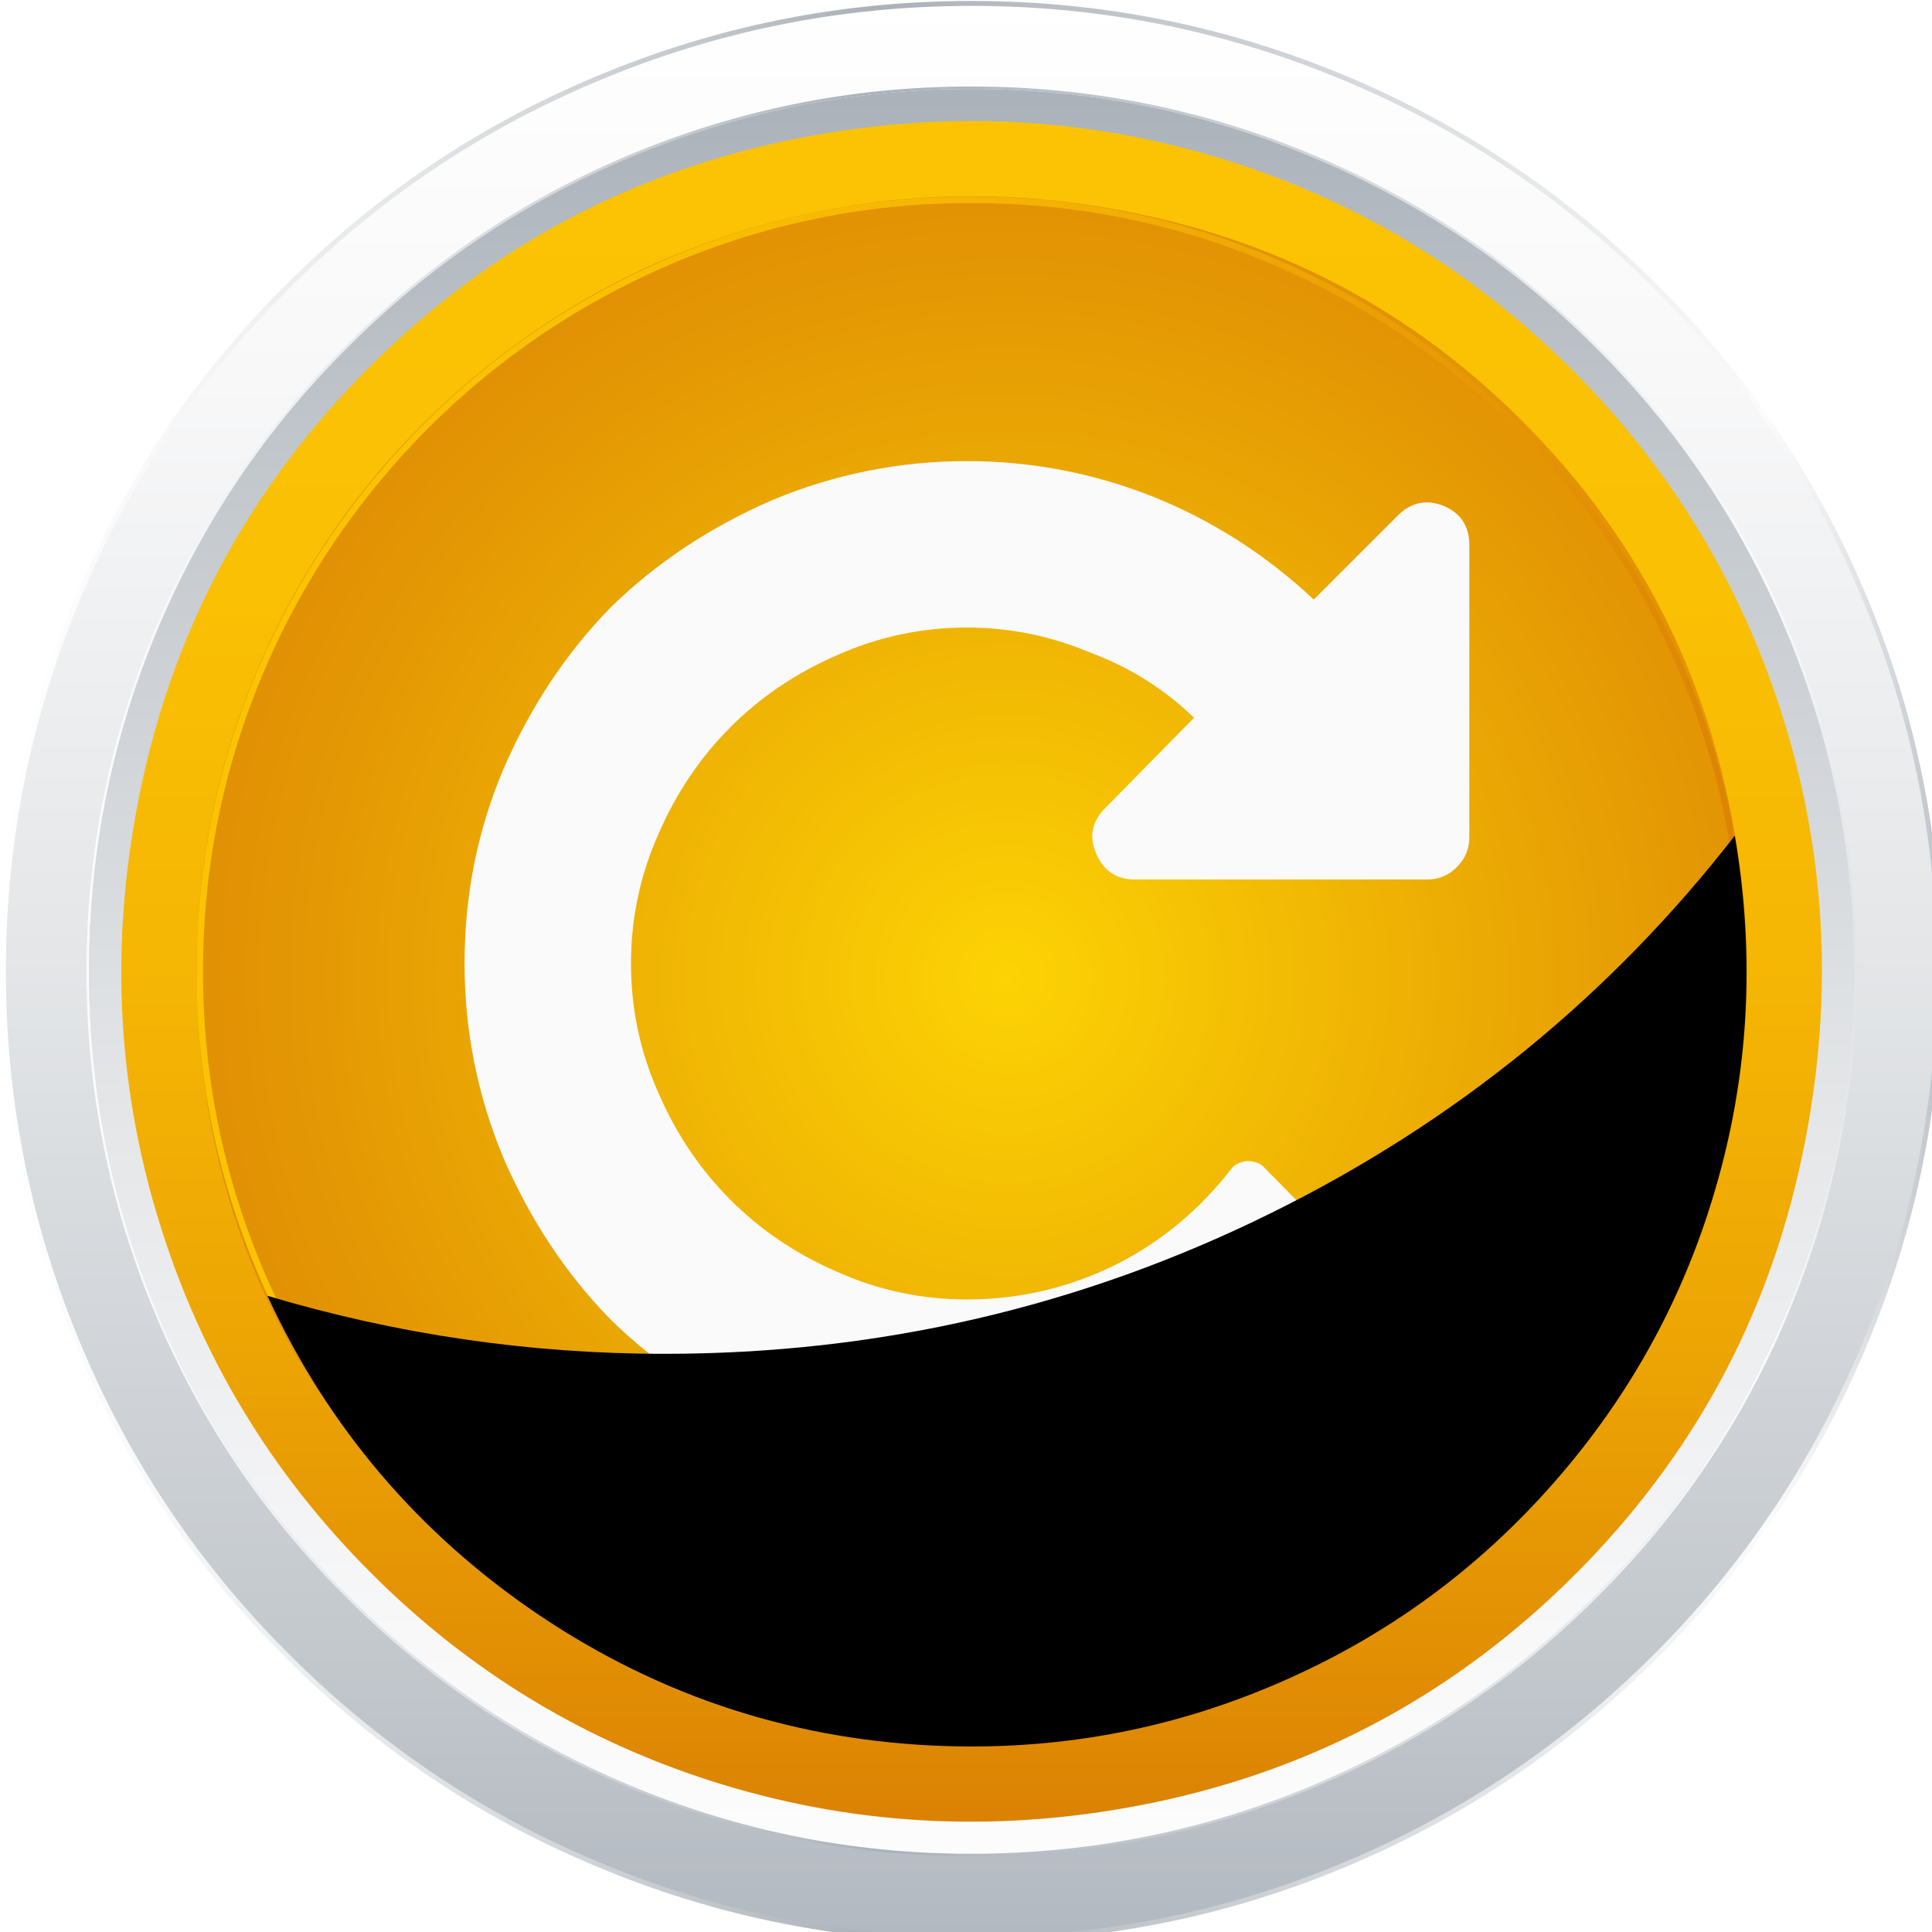 
<svg xmlns="http://www.w3.org/2000/svg" version="1.1" xmlns:xlink="http://www.w3.org/1999/xlink" preserveAspectRatio="none" x="0px" y="0px" width="90px" height="90px" viewBox="0 0 90 90">
<defs>
<linearGradient id="Gradient_1" gradientUnits="userSpaceOnUse" x1="184.45" y1="119.95" x2="184.45" y2="332.65" spreadMethod="pad">
<stop  offset="0%" stop-color="#FFFFFF"/>

<stop  offset="18.431%" stop-color="#F8F8F9"/>

<stop  offset="45.882%" stop-color="#E4E6E8"/>

<stop  offset="79.216%" stop-color="#C3C8CD"/>

<stop  offset="100%" stop-color="#AAB1B9"/>
</linearGradient>

<linearGradient id="Gradient_2" gradientUnits="userSpaceOnUse" x1="85.75" y1="219.3" x2="283.15" y2="219.3" spreadMethod="pad">
<stop  offset="0%" stop-color="#FFFFFF"/>

<stop  offset="8.235%" stop-color="#F8F8F9"/>

<stop  offset="20.784%" stop-color="#E4E6E8"/>

<stop  offset="35.686%" stop-color="#C3C8CD"/>

<stop  offset="45.098%" stop-color="#AAB1B9"/>

<stop  offset="90.98%" stop-color="#FBFBFB"/>

<stop  offset="93.333%" stop-color="#F1F2F3"/>

<stop  offset="97.255%" stop-color="#D6D9DD"/>

<stop  offset="100%" stop-color="#BFC4CA"/>
</linearGradient>

<linearGradient id="Gradient_3" gradientUnits="userSpaceOnUse" x1="184.45" y1="128.688" x2="184.45" y2="322.613" spreadMethod="pad">
<stop  offset="0%" stop-color="#AAB1B9"/>

<stop  offset="20.784%" stop-color="#C3C8CD"/>

<stop  offset="54.118%" stop-color="#E4E6E8"/>

<stop  offset="81.569%" stop-color="#F8F8F9"/>

<stop  offset="100%" stop-color="#FFFFFF"/>
</linearGradient>

<linearGradient id="Gradient_4" gradientUnits="userSpaceOnUse" x1="184.45" y1="134.75" x2="184.45" y2="305.15" spreadMethod="pad">
<stop  offset="0%" stop-color="#FCC304"/>

<stop  offset="27.451%" stop-color="#FAC004"/>

<stop  offset="50.98%" stop-color="#F5B504"/>

<stop  offset="72.941%" stop-color="#ECA404"/>

<stop  offset="93.725%" stop-color="#E08B04"/>

<stop  offset="100%" stop-color="#DB8204"/>
</linearGradient>

<radialGradient id="Gradient_5" gradientUnits="userSpaceOnUse" cx="0" cy="0" r="103.688" fx="0" fy="0" gradientTransform="matrix( 1, 0, 0, -1, 188.1,219.95) " spreadMethod="pad">
<stop  offset="0%" stop-color="#FCD304"/>

<stop  offset="3.137%" stop-color="#FBD004"/>

<stop  offset="68.235%" stop-color="#E49804"/>

<stop  offset="100%" stop-color="#DB8204"/>
</radialGradient>

<linearGradient id="Gradient_6" gradientUnits="userSpaceOnUse" x1="105.65" y1="219.3" x2="263.25" y2="219.3" spreadMethod="pad">
<stop  offset="0%" stop-color="#FCC304"/>

<stop  offset="27.451%" stop-color="#FAC004"/>

<stop  offset="50.98%" stop-color="#F5B504"/>

<stop  offset="72.941%" stop-color="#ECA404"/>

<stop  offset="93.725%" stop-color="#E08B04"/>

<stop  offset="100%" stop-color="#DB8204"/>
</linearGradient>

<filter id="Filter_1" x="-20%" y="-20%" width="140%" height="140%" color-interpolation-filters="sRGB">
<feColorMatrix in="SourceGraphic" type="matrix" values="1 0 0 0 0 0 1 0 0 0 0 0 1 0 0 0 0 0 0.79 0" result="result1"/>
</filter>

<filter id="Filter_2" x="-20%" y="-20%" width="140%" height="140%" color-interpolation-filters="sRGB">
<feColorMatrix in="SourceGraphic" type="matrix" values="1 0 0 0 0 0 1 0 0 0 0 0 1 0 0 0 0 0 0.1 0" result="result1"/>
</filter>

<g id="Symbol_2_0_Layer0_0_FILL">
<path fill="url(#Gradient_1)" stroke="none" d="
M 222.8 128.6
Q 204.5 120.85 184.45 120.85 164.45 120.85 146.15 128.6 128.45 136.05 114.85 149.7 101.2 163.3 93.75 180.95 86 199.25 86 219.3 86 239.3 93.75 257.6 101.2 275.3 114.85 288.9 128.45 302.55 146.15 310 164.45 317.75 184.45 317.75 204.5 317.75 222.8 310 240.45 302.55 254.1 288.9 267.7 275.3 275.15 257.6 282.9 239.35 282.9 219.3 282.9 199.25 275.15 180.95 267.7 163.3 254.1 149.7 240.45 136.05 222.8 128.6
M 184.45 129.55
Q 202.7 129.55 219.4 136.6 235.5 143.4 247.95 155.85 260.4 168.25 267.2 184.35 274.25 201.05 274.25 219.3 274.25 237.55 267.2 254.25 260.4 270.35 247.95 282.75 235.5 295.2 219.4 302 202.7 309.05 184.45 309.05 166.2 309.05 149.5 302 133.4 295.2 121 282.75 108.55 270.35 101.75 254.25 94.7 237.55 94.7 219.3 94.7 201.05 101.75 184.35 108.55 168.25 121 155.85 133.4 143.4 149.5 136.6 166.2 129.55 184.45 129.55 Z"/>
</g>

<g id="Symbol_2_0_Layer0_1_FILL">
<path fill="url(#Gradient_1)" stroke="none" d="
M 219.4 136.6
Q 202.7 129.55 184.45 129.55 166.2 129.55 149.5 136.6 133.4 143.4 121 155.85 108.55 168.25 101.75 184.35 94.7 201.05 94.7 219.3 94.7 237.55 101.75 254.25 108.55 270.35 121 282.75 133.4 295.2 149.5 302 166.2 309.05 184.45 309.05 202.7 309.05 219.4 302 235.5 295.2 247.95 282.75 260.4 270.35 267.2 254.25 274.25 237.55 274.25 219.3 274.25 201.05 267.2 184.35 260.4 168.25 247.95 155.85 235.5 143.4 219.4 136.6 Z"/>
</g>

<g id="Symbol_2_0_Layer0_2_FILL">
<path fill="url(#Gradient_3)" stroke="none" d="
M 219.4 136.6
Q 202.7 129.55 184.45 129.55 166.2 129.55 149.5 136.6 133.4 143.4 121 155.85 108.55 168.25 101.75 184.35 94.7 201.05 94.7 219.3 94.7 237.55 101.75 254.25 108.55 270.35 121 282.75 133.4 295.2 149.5 302 166.2 309.05 184.45 309.05 202.7 309.05 219.4 302 235.5 295.2 247.95 282.75 260.4 270.35 267.2 254.25 274.25 237.55 274.25 219.3 274.25 201.05 267.2 184.35 260.4 168.25 247.95 155.85 235.5 143.4 219.4 136.6 Z"/>
</g>

<g id="Symbol_2_0_Layer0_3_FILL">
<path fill="url(#Gradient_4)" stroke="none" d="
M 209.95 136.65
Q 188.45 130.05 165.7 134.8 141 140 123.1 157.95 105.2 175.9 100 200.55 95.2 223.3 101.85 244.8 108.15 265.25 123.35 280.45 138.5 295.65 158.95 301.95 180.45 308.55 203.2 303.8 227.9 298.6 245.85 280.65 263.8 262.7 268.95 238.05 273.75 215.3 267.1 193.8 260.8 173.35 245.6 158.15 230.4 142.95 209.95 136.65 Z"/>
</g>

<g id="Symbol_2_0_Layer0_4_FILL">
<path fill="url(#Gradient_5)" stroke="none" d="
M 240.45 163.3
Q 224.9 147.75 203.65 142.75 184.4 138.2 165.85 142.7 148.3 146.95 134.3 158.5 120.45 169.95 112.9 186.2 105.1 203.05 105.7 221.8 106.65 252.95 128.7 275.05 150.8 297.15 181.95 298.1 200.7 298.65 217.55 290.85 233.8 283.3 245.25 269.45 256.85 255.45 261.1 237.9 265.6 219.4 261.05 200.15 256.05 178.85 240.45 163.3 Z"/>
</g>

<g id="Symbol_2_0_Layer0_5_FILL">
<path fill="url(#Gradient_6)" stroke="none" d="
M 240.15 163.6
Q 229.25 152.7 215.1 146.7 200.45 140.5 184.45 140.5 168.45 140.5 153.8 146.7 139.7 152.7 128.75 163.6 117.85 174.55 111.85 188.65 105.65 203.3 105.65 219.3 105.65 235.3 111.85 249.95 117.85 264.1 128.75 275 139.65 285.9 153.8 291.9 168.45 298.1 184.45 298.1 200.45 298.1 215.1 291.9 229.25 285.9 240.15 275 251.05 264.1 257.05 249.95 263.25 235.3 263.25 219.3 263.25 203.3 257.05 188.65 251.05 174.5 240.15 163.6
M 184.45 141.15
Q 200.35 141.15 214.85 147.3 228.9 153.25 239.7 164.05 250.55 174.9 256.5 188.9 262.65 203.4 262.65 219.3 262.65 235.2 256.5 249.7 250.55 263.7 239.7 274.55 228.9 285.35 214.85 291.3 200.35 297.45 184.45 297.45 168.6 297.45 154.05 291.3 140.05 285.35 129.2 274.55 118.4 263.7 112.45 249.7 106.3 235.2 106.3 219.3 106.3 203.45 112.45 188.9 118.4 174.9 129.2 164.05 140.05 153.25 154.05 147.3 168.6 141.15 184.45 141.15 Z"/>
</g>

<g id="Symbol_13_0_Layer0_0_FILL">
<path fill="#FAFAFB" stroke="none" d="
M 16.15 -13.45
Q 16.15 -14.35 15.35 -14.7 14.5 -15.05 13.85 -14.4
L 11.15 -11.7
Q 8.85 -13.85 6 -15 3.1 -16.15 0 -16.15 -3.25 -16.15 -6.25 -14.9 -9.25 -13.6 -11.45 -11.45 -13.6 -9.25 -14.9 -6.25 -16.15 -3.3 -16.15 0 -16.15 3.25 -14.9 6.25 -13.6 9.25 -11.45 11.45 -9.25 13.6 -6.25 14.9 -3.25 16.15 0 16.15 3.6 16.15 6.9 14.65 10.15 13.1 12.45 10.35 12.6 10.1 12.6 9.85 12.55 9.6 12.4 9.45
L 9.5 6.5
Q 9.3 6.35 9 6.35 8.65 6.4 8.5 6.6 6.95 8.6 4.75 9.7 2.5 10.8 0 10.8 -2.2 10.8 -4.2 9.9 -6.15 9.05 -7.6 7.6 -9.05 6.15 -9.9 4.2 -10.8 2.2 -10.8 0 -10.8 -2.2 -9.9 -4.2 -9.05 -6.15 -7.6 -7.6 -6.15 -9.05 -4.2 -9.9 -2.2 -10.8 0 -10.8 2.05 -10.8 3.95 -10 5.85 -9.3 7.3 -7.9
L 4.45 -5
Q 3.8 -4.35 4.15 -3.55 4.5 -2.7 5.4 -2.7
L 14.8 -2.7
Q 15.35 -2.7 15.75 -3.1 16.15 -3.5 16.15 -4.05
L 16.15 -13.45 Z"/>
</g>

<g id="flash0_ai_Objects__Path__6_0_Layer0_0_FILL">
<path fill="#000000" stroke="none" d="
M 147.25 36
Q 152.4 18.5 149.25 0 130.25 24.45 102.15 38.35 73.15 52.7 40.35 52.7 19.8 52.7 0 46.8 9.25 66.85 27.6 79.25 46.4 91.9 69.1 92.6 87.2 93.15 103.6 85.85 119.4 78.85 130.85 65.8 142.4 52.65 147.25 36 Z"/>
</g>

<path id="Symbol_2_0_Layer0_0_1_STROKES" stroke="url(#Gradient_2)" stroke-width="0.5" stroke-linejoin="miter" stroke-linecap="butt" stroke-miterlimit="10" fill="none" d="
M 184.45 309.05
Q 166.2 309.05 149.5 302 133.4 295.2 121 282.75 108.55 270.35 101.75 254.25 94.7 237.55 94.7 219.3 94.7 201.05 101.75 184.35 108.55 168.25 121 155.85 133.4 143.4 149.5 136.6 166.2 129.55 184.45 129.55 202.7 129.55 219.4 136.6 235.5 143.4 247.95 155.85 260.4 168.25 267.2 184.35 274.25 201.05 274.25 219.3 274.25 237.55 267.2 254.25 260.4 270.35 247.95 282.75 235.5 295.2 219.4 302 202.7 309.05 184.45 309.05 Z
M 184.45 120.85
Q 164.45 120.85 146.15 128.6 128.45 136.05 114.85 149.7 101.2 163.3 93.75 180.95 86 199.25 86 219.3 86 239.3 93.75 257.6 101.2 275.3 114.85 288.9 128.45 302.55 146.15 310 164.45 317.75 184.45 317.75 204.5 317.75 222.8 310 240.45 302.55 254.1 288.9 267.7 275.3 275.15 257.6 282.9 239.35 282.9 219.3 282.9 199.25 275.15 180.95 267.7 163.3 254.1 149.7 240.45 136.05 222.8 128.6 204.5 120.85 184.45 120.85 Z"/>
</defs>

<g transform="matrix( 1, 0, 0, 1, 0.1,0.1) ">
<g transform="matrix( 0.458, 0, 0, 0.458, 45.15,45.15) ">
<g transform="matrix( 1, 0, 0, 1, -184.45,-219.3) ">
<use xlink:href="#Symbol_2_0_Layer0_0_FILL"/>

<use xlink:href="#Symbol_2_0_Layer0_0_1_STROKES"/>
</g>

<g transform="matrix( 1, 0, 0, 1, -184.45,-219.3) ">
<use xlink:href="#Symbol_2_0_Layer0_1_FILL"/>
</g>

<g transform="matrix( 1, 0, 0, 1, -184.45,-219.3) ">
<use xlink:href="#Symbol_2_0_Layer0_2_FILL"/>
</g>

<g transform="matrix( 1, 0, 0, 1, -184.45,-219.3) ">
<use xlink:href="#Symbol_2_0_Layer0_3_FILL"/>
</g>

<g transform="matrix( 1, 0, 0, 1, -184.45,-219.3) ">
<use xlink:href="#Symbol_2_0_Layer0_4_FILL"/>
</g>

<g transform="matrix( 1, 0, 0, 1, -184.45,-219.3) ">
<use xlink:href="#Symbol_2_0_Layer0_5_FILL"/>
</g>

<g transform="matrix( 3.164, 0, 0, 3.164, -0.45,-0.8) ">
<g transform="matrix( 1, 0, 0, 1, 0,0) ">
<use filter="url(#Filter_1)" xlink:href="#Symbol_13_0_Layer0_0_FILL"/>
</g>
</g>

<g transform="matrix( 1, 0, 0, 1, -71.6,-13.8) ">
<g transform="matrix( 1, 0, 0, 1, 0,0) ">
<use filter="url(#Filter_2)" xlink:href="#flash0_ai_Objects__Path__6_0_Layer0_0_FILL"/>
</g>
</g>
</g>
</g>
</svg>
